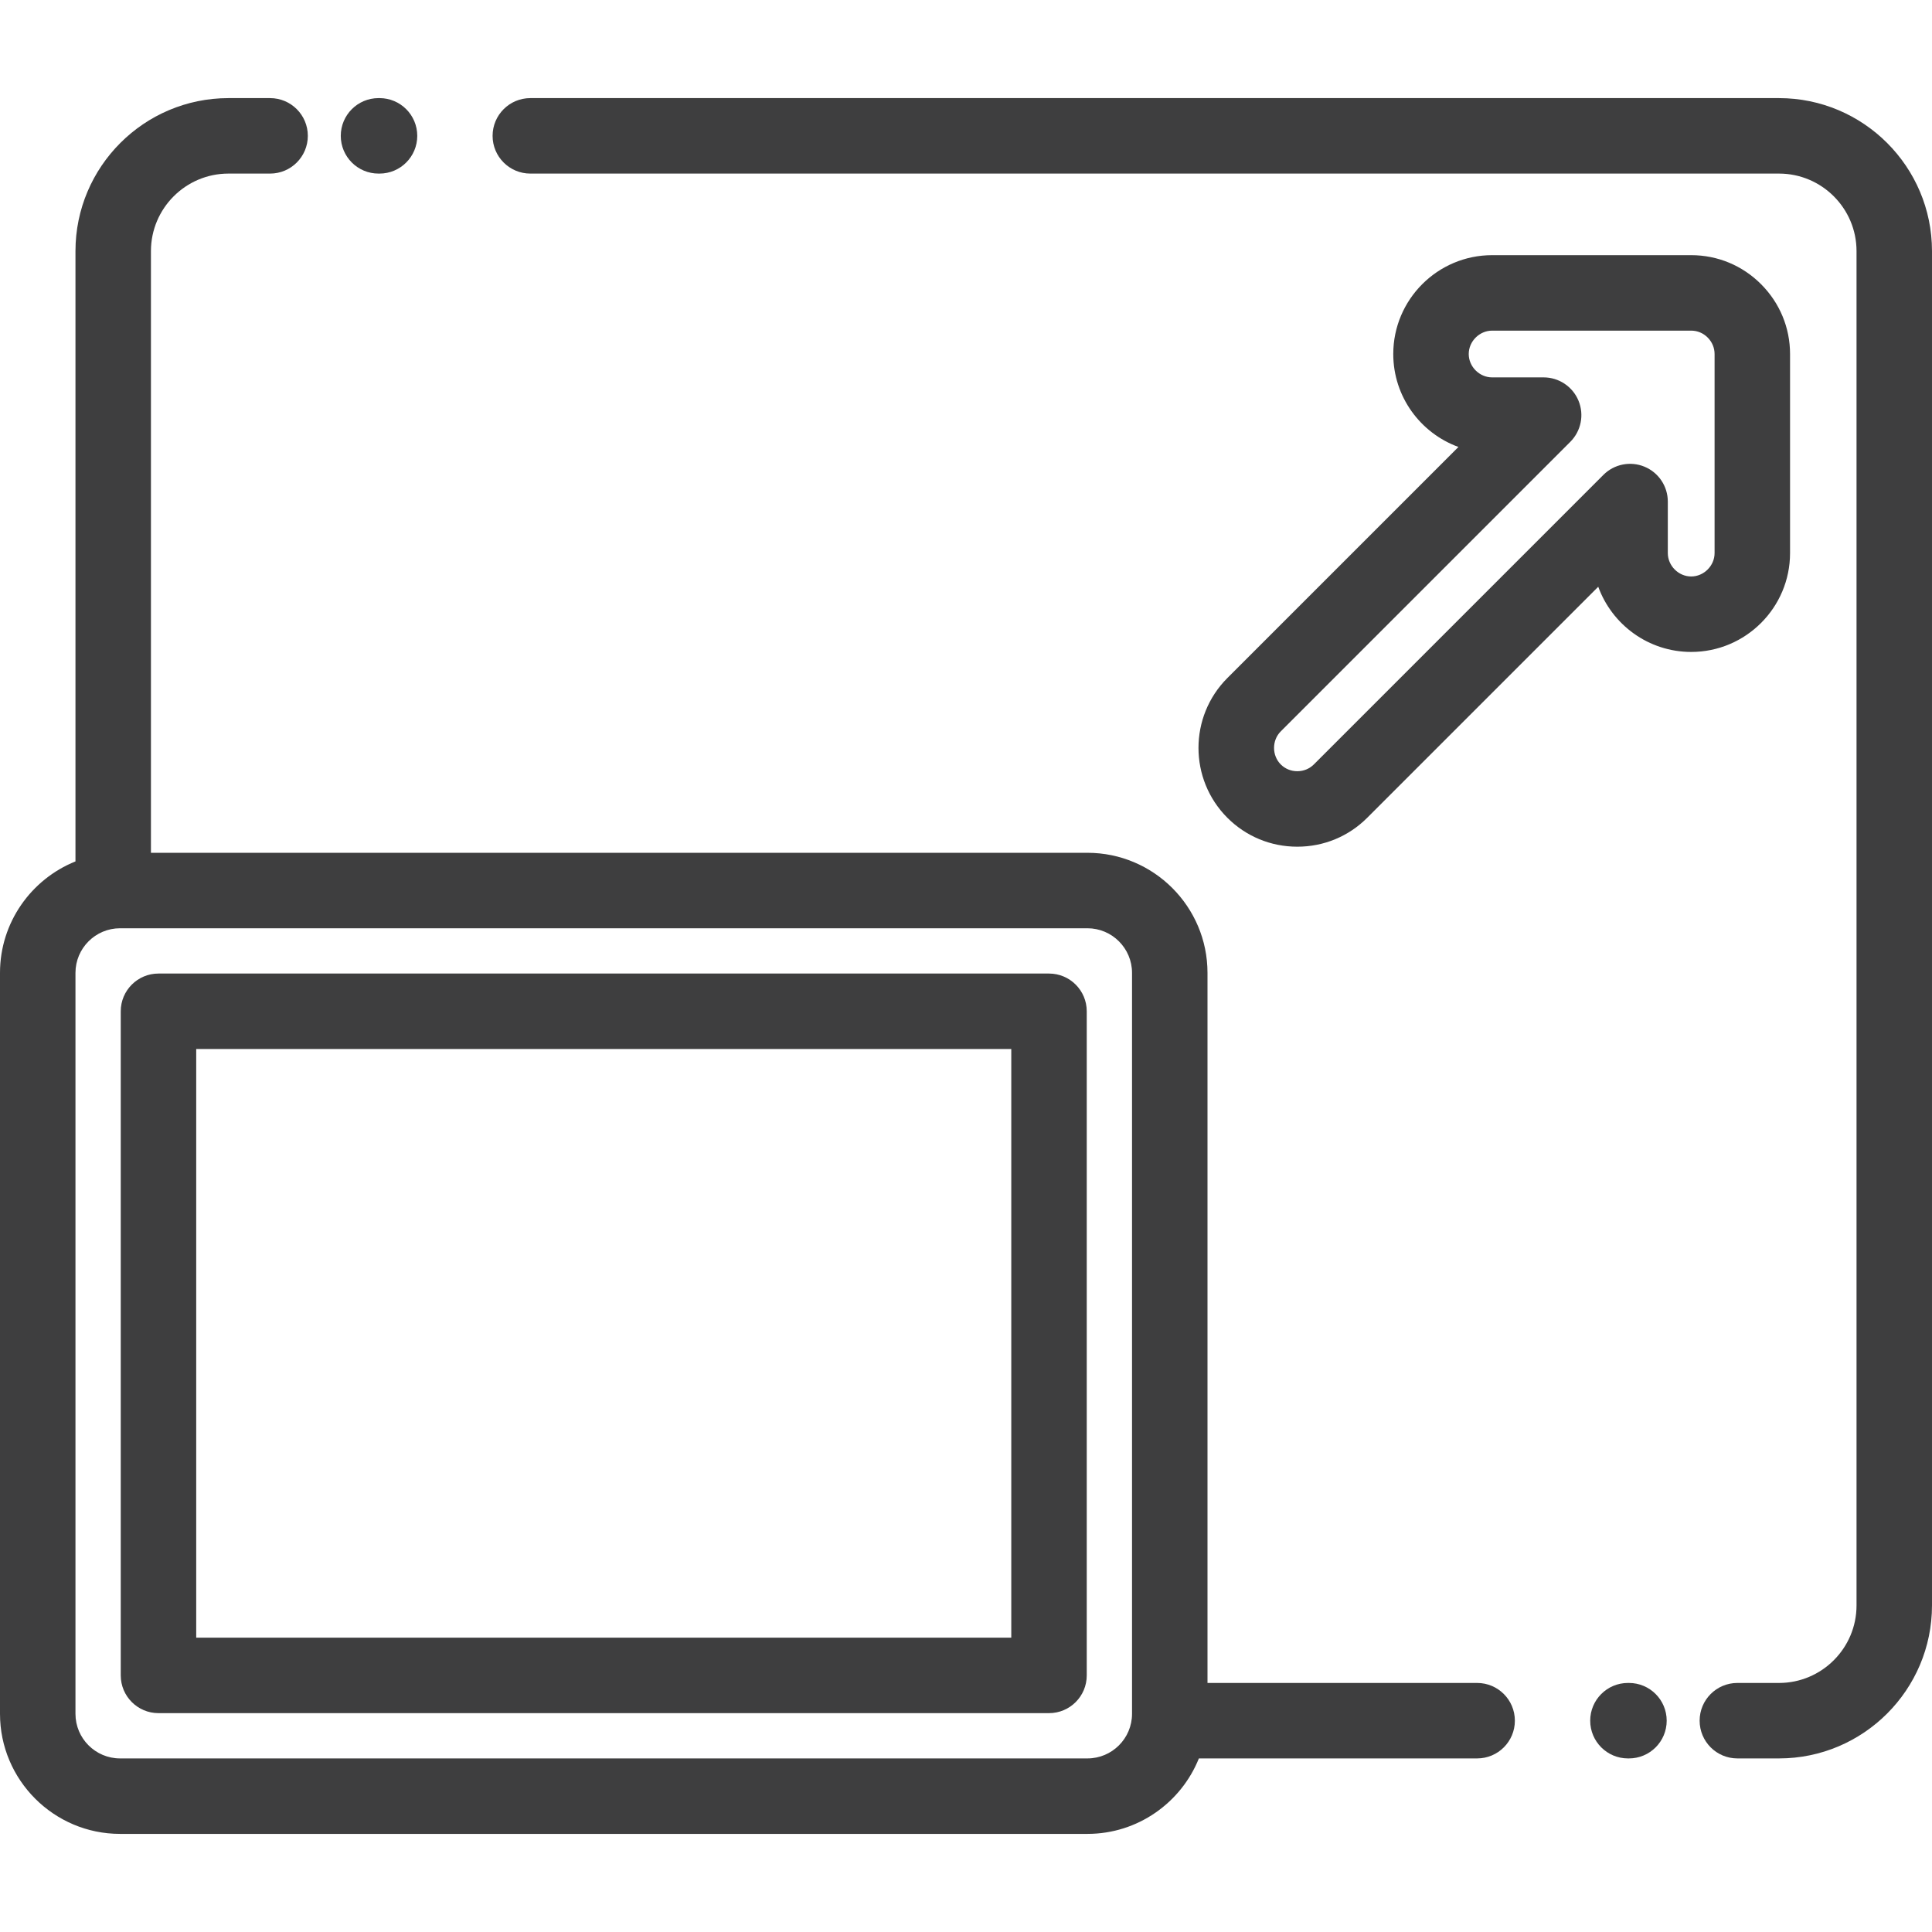 <svg xmlns="http://www.w3.org/2000/svg" fill="#3e3e3f" height="512pt" version="1.1" viewBox="0 -26 512.001 512" width="512pt">
<g id="surface1">
<path d="M 100.309 20 L 100.578 20 C 106.102 20 110.578 15.523 110.578 10 C 110.578 4.477 106.102 0 100.578 0 L 100.309 0 C 94.785 0 90.309 4.477 90.309 10 C 90.309 15.523 94.785 20 100.309 20 Z M 100.309 20 " />
<path d="M 471.457 0 L 140.543 0 C 135.023 0 130.543 4.477 130.543 10 C 130.543 15.523 135.023 20 140.543 20 L 471.457 20 C 482.785 20 492 29.219 492 40.547 L 492 399.453 C 492 410.785 482.785 420 471.457 420 L 460.422 420 C 454.898 420 450.422 424.477 450.422 430 C 450.422 435.523 454.898 440 460.422 440 L 471.457 440 C 493.812 440 512 421.812 512 399.453 L 512 40.547 C 512 18.188 493.812 0 471.457 0 Z M 471.457 0 " />
<path d="M 431.691 420 L 431.422 420 C 425.898 420 421.422 424.477 421.422 430 C 421.422 435.523 425.898 440 431.422 440 L 431.691 440 C 437.215 440 441.691 435.523 441.691 430 C 441.691 424.477 437.215 420 431.691 420 Z M 431.691 420 " />
<path d="M 391.457 420 L 320 420 L 320 231.816 C 320 214.273 305.727 200 288.18 200 L 40 200 L 40 40.547 C 40 29.215 49.219 20 60.543 20 L 71.578 20 C 77.102 20 81.578 15.523 81.578 10 C 81.578 4.477 77.102 0 71.578 0 L 60.543 0 C 38.188 0 20 18.188 20 40.547 L 20 202.285 C 8.293 206.988 0 218.449 0 231.816 L 0 428.184 C 0 445.727 14.273 460 31.816 460 L 288.18 460 C 301.551 460 313.012 451.707 317.715 440 L 391.457 440 C 396.98 440 401.457 435.523 401.457 430 C 401.457 424.477 396.98 420 391.457 420 Z M 288.18 440 L 31.816 440 C 25.301 440 20 434.699 20 428.184 L 20 231.816 C 20 225.301 25.301 220 31.816 220 L 288.18 220 C 294.699 220 300 225.301 300 231.816 L 300 428.184 C 300 434.699 294.699 440 288.18 440 Z M 288.18 440 " />
<path d="M 474.383 120.574 L 474.383 67.816 C 474.383 60.855 471.66 54.293 466.723 49.336 C 461.766 44.359 455.184 41.621 448.188 41.621 C 448.188 41.621 448.184 41.621 448.184 41.621 L 395.43 41.621 C 380.984 41.621 369.23 53.375 369.23 67.816 C 369.23 79.129 376.438 88.793 386.504 92.449 L 325.273 153.68 C 315.059 163.895 315.059 180.512 325.273 190.727 C 330.211 195.664 336.789 198.383 343.797 198.383 C 350.809 198.383 357.387 195.664 362.32 190.727 L 423.551 129.496 C 427.211 139.562 436.871 146.77 448.184 146.77 C 462.629 146.77 474.383 135.02 474.383 120.574 Z M 454.383 120.574 C 454.383 123.93 451.543 126.77 448.184 126.77 C 444.824 126.77 441.988 123.93 441.988 120.574 L 441.988 106.922 C 441.988 102.875 439.551 99.23 435.812 97.68 C 432.078 96.133 427.773 96.992 424.918 99.848 L 348.18 176.586 C 347.02 177.742 345.465 178.379 343.797 178.379 C 342.129 178.379 340.574 177.742 339.418 176.586 C 337.043 174.211 337.043 170.195 339.418 167.82 L 416.152 91.086 C 419.012 88.223 419.867 83.922 418.32 80.188 C 416.773 76.449 413.125 74.012 409.082 74.012 L 395.43 74.012 C 392.07 74.012 389.23 71.176 389.23 67.816 C 389.23 64.457 392.07 61.621 395.43 61.621 L 448.188 61.621 C 449.828 61.621 451.379 62.27 452.555 63.453 C 453.734 64.633 454.383 66.184 454.383 67.816 Z M 454.383 120.574 " />
<path d="M 278 232 L 42 232 C 36.477 232 32 236.477 32 242 L 32 418 C 32 423.523 36.477 428 42 428 L 278 428 C 283.523 428 288 423.523 288 418 L 288 242 C 288 236.477 283.523 232 278 232 Z M 268 408 L 52 408 L 52 252 L 268 252 Z M 268 408 " />
</g>
</svg>